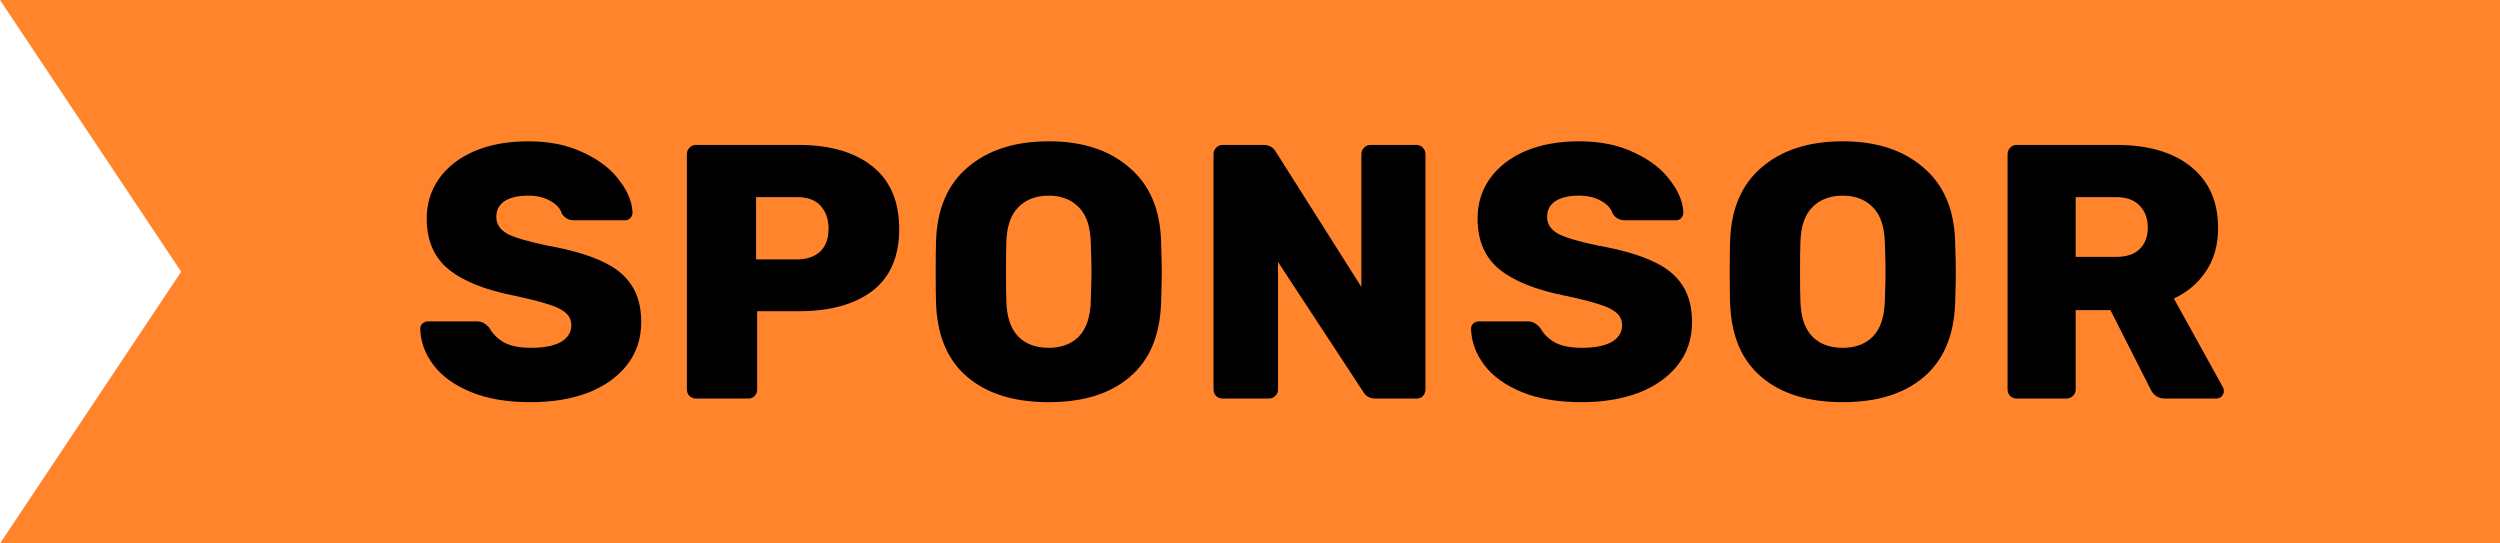 <svg width="69" height="15" viewBox="0 0 69 15" fill="none" xmlns="http://www.w3.org/2000/svg">
<path d="M0 0H69V15H0L5 7.5L0 0Z" fill="#FF842C"/>
<path d="M14.648 11.1C14.001 11.1 13.451 11.007 12.998 10.82C12.544 10.633 12.201 10.387 11.968 10.08C11.734 9.773 11.611 9.44 11.598 9.08C11.598 9.02 11.618 8.97 11.658 8.93C11.704 8.89 11.758 8.87 11.818 8.87H13.148C13.228 8.87 13.291 8.883 13.338 8.91C13.391 8.937 13.448 8.983 13.508 9.05C13.594 9.21 13.728 9.343 13.908 9.45C14.094 9.55 14.341 9.6 14.648 9.6C15.008 9.6 15.284 9.547 15.478 9.44C15.671 9.327 15.768 9.173 15.768 8.98C15.768 8.84 15.718 8.727 15.618 8.64C15.518 8.547 15.358 8.467 15.138 8.4C14.918 8.327 14.601 8.247 14.188 8.16C13.381 8 12.778 7.757 12.378 7.43C11.978 7.103 11.778 6.637 11.778 6.03C11.778 5.617 11.891 5.25 12.118 4.93C12.351 4.603 12.678 4.35 13.098 4.17C13.524 3.99 14.018 3.9 14.578 3.9C15.164 3.9 15.671 4.003 16.098 4.21C16.531 4.41 16.861 4.663 17.088 4.97C17.321 5.27 17.444 5.567 17.458 5.86C17.458 5.92 17.438 5.973 17.398 6.02C17.358 6.06 17.308 6.08 17.248 6.08H15.848C15.701 6.08 15.588 6.02 15.508 5.9C15.468 5.76 15.364 5.643 15.198 5.55C15.031 5.45 14.824 5.4 14.578 5.4C14.298 5.4 14.081 5.45 13.928 5.55C13.774 5.65 13.698 5.797 13.698 5.99C13.698 6.183 13.798 6.337 13.998 6.45C14.198 6.557 14.571 6.667 15.118 6.78C15.744 6.893 16.241 7.037 16.608 7.21C16.981 7.377 17.254 7.597 17.428 7.87C17.608 8.137 17.698 8.477 17.698 8.89C17.698 9.343 17.568 9.737 17.308 10.07C17.048 10.403 16.688 10.66 16.228 10.84C15.768 11.013 15.241 11.1 14.648 11.1ZM19.208 11C19.141 11 19.081 10.977 19.028 10.93C18.981 10.877 18.958 10.817 18.958 10.75V4.26C18.958 4.187 18.981 4.127 19.028 4.08C19.075 4.027 19.135 4 19.208 4H22.038C22.905 4 23.585 4.197 24.078 4.59C24.571 4.983 24.818 5.56 24.818 6.32C24.818 7.08 24.571 7.65 24.078 8.03C23.585 8.403 22.905 8.59 22.038 8.59H20.898V10.75C20.898 10.817 20.875 10.877 20.828 10.93C20.781 10.977 20.721 11 20.648 11H19.208ZM21.988 7.16C22.261 7.16 22.475 7.09 22.628 6.95C22.788 6.803 22.868 6.59 22.868 6.31C22.868 6.05 22.795 5.84 22.648 5.68C22.508 5.52 22.288 5.44 21.988 5.44H20.868V7.16H21.988ZM28.945 11.1C27.998 11.1 27.252 10.87 26.705 10.41C26.158 9.95 25.868 9.273 25.835 8.38C25.828 8.193 25.825 7.907 25.825 7.52C25.825 7.133 25.828 6.843 25.835 6.65C25.862 5.77 26.152 5.093 26.705 4.62C27.265 4.14 28.012 3.9 28.945 3.9C29.872 3.9 30.612 4.14 31.165 4.62C31.725 5.093 32.018 5.77 32.045 6.65C32.058 7.037 32.065 7.327 32.065 7.52C32.065 7.72 32.058 8.007 32.045 8.38C32.012 9.273 31.722 9.95 31.175 10.41C30.635 10.87 29.892 11.1 28.945 11.1ZM28.945 9.6C29.292 9.6 29.568 9.497 29.775 9.29C29.982 9.077 30.092 8.753 30.105 8.32C30.118 7.933 30.125 7.657 30.125 7.49C30.125 7.323 30.118 7.053 30.105 6.68C30.092 6.247 29.982 5.927 29.775 5.72C29.568 5.507 29.292 5.4 28.945 5.4C28.592 5.4 28.312 5.507 28.105 5.72C27.898 5.927 27.788 6.247 27.775 6.68C27.768 6.867 27.765 7.137 27.765 7.49C27.765 7.85 27.768 8.127 27.775 8.32C27.788 8.753 27.898 9.077 28.105 9.29C28.312 9.497 28.592 9.6 28.945 9.6ZM33.743 11C33.677 11 33.617 10.977 33.563 10.93C33.517 10.877 33.493 10.817 33.493 10.75V4.26C33.493 4.187 33.517 4.127 33.563 4.08C33.61 4.027 33.67 4 33.743 4H34.873C35.027 4 35.14 4.063 35.214 4.19L37.574 7.92V4.26C37.574 4.187 37.597 4.127 37.644 4.08C37.69 4.027 37.75 4 37.824 4H39.093C39.167 4 39.227 4.027 39.273 4.08C39.32 4.127 39.343 4.187 39.343 4.26V10.74C39.343 10.813 39.32 10.877 39.273 10.93C39.227 10.977 39.167 11 39.093 11H37.964C37.81 11 37.697 10.937 37.623 10.81L35.273 7.23V10.75C35.273 10.823 35.247 10.883 35.194 10.93C35.147 10.977 35.087 11 35.014 11H33.743ZM43.651 11.1C43.004 11.1 42.454 11.007 42.001 10.82C41.547 10.633 41.204 10.387 40.971 10.08C40.737 9.773 40.614 9.44 40.6 9.08C40.6 9.02 40.62 8.97 40.66 8.93C40.707 8.89 40.761 8.87 40.821 8.87H42.151C42.23 8.87 42.294 8.883 42.34 8.91C42.394 8.937 42.45 8.983 42.511 9.05C42.597 9.21 42.73 9.343 42.91 9.45C43.097 9.55 43.344 9.6 43.651 9.6C44.011 9.6 44.287 9.547 44.48 9.44C44.674 9.327 44.77 9.173 44.77 8.98C44.77 8.84 44.721 8.727 44.62 8.64C44.52 8.547 44.361 8.467 44.141 8.4C43.92 8.327 43.604 8.247 43.191 8.16C42.384 8 41.781 7.757 41.38 7.43C40.98 7.103 40.781 6.637 40.781 6.03C40.781 5.617 40.894 5.25 41.12 4.93C41.354 4.603 41.681 4.35 42.1 4.17C42.527 3.99 43.02 3.9 43.581 3.9C44.167 3.9 44.674 4.003 45.1 4.21C45.534 4.41 45.864 4.663 46.09 4.97C46.324 5.27 46.447 5.567 46.461 5.86C46.461 5.92 46.441 5.973 46.401 6.02C46.361 6.06 46.31 6.08 46.251 6.08H44.85C44.704 6.08 44.59 6.02 44.511 5.9C44.471 5.76 44.367 5.643 44.2 5.55C44.034 5.45 43.827 5.4 43.581 5.4C43.3 5.4 43.084 5.45 42.931 5.55C42.777 5.65 42.7 5.797 42.7 5.99C42.7 6.183 42.8 6.337 43.001 6.45C43.2 6.557 43.574 6.667 44.12 6.78C44.747 6.893 45.244 7.037 45.611 7.21C45.984 7.377 46.257 7.597 46.431 7.87C46.611 8.137 46.7 8.477 46.7 8.89C46.7 9.343 46.571 9.737 46.31 10.07C46.05 10.403 45.691 10.66 45.23 10.84C44.77 11.013 44.244 11.1 43.651 11.1ZM50.861 11.1C49.914 11.1 49.167 10.87 48.621 10.41C48.074 9.95 47.784 9.273 47.751 8.38C47.744 8.193 47.741 7.907 47.741 7.52C47.741 7.133 47.744 6.843 47.751 6.65C47.777 5.77 48.067 5.093 48.621 4.62C49.181 4.14 49.927 3.9 50.861 3.9C51.787 3.9 52.527 4.14 53.081 4.62C53.641 5.093 53.934 5.77 53.961 6.65C53.974 7.037 53.981 7.327 53.981 7.52C53.981 7.72 53.974 8.007 53.961 8.38C53.927 9.273 53.637 9.95 53.091 10.41C52.551 10.87 51.807 11.1 50.861 11.1ZM50.861 9.6C51.207 9.6 51.484 9.497 51.691 9.29C51.897 9.077 52.007 8.753 52.021 8.32C52.034 7.933 52.041 7.657 52.041 7.49C52.041 7.323 52.034 7.053 52.021 6.68C52.007 6.247 51.897 5.927 51.691 5.72C51.484 5.507 51.207 5.4 50.861 5.4C50.507 5.4 50.227 5.507 50.021 5.72C49.814 5.927 49.704 6.247 49.691 6.68C49.684 6.867 49.681 7.137 49.681 7.49C49.681 7.85 49.684 8.127 49.691 8.32C49.704 8.753 49.814 9.077 50.021 9.29C50.227 9.497 50.507 9.6 50.861 9.6ZM55.659 11C55.592 11 55.532 10.977 55.479 10.93C55.432 10.877 55.409 10.817 55.409 10.75V4.26C55.409 4.187 55.432 4.127 55.479 4.08C55.526 4.027 55.586 4 55.659 4H58.409C59.289 4 59.976 4.2 60.469 4.6C60.969 5 61.219 5.563 61.219 6.29C61.219 6.757 61.109 7.153 60.889 7.48C60.676 7.807 60.379 8.06 59.999 8.24L61.349 10.68C61.369 10.72 61.379 10.757 61.379 10.79C61.379 10.843 61.359 10.893 61.319 10.94C61.279 10.98 61.229 11 61.169 11H59.759C59.566 11 59.429 10.91 59.349 10.73L58.249 8.56H57.289V10.75C57.289 10.823 57.262 10.883 57.209 10.93C57.162 10.977 57.102 11 57.029 11H55.659ZM58.399 7.09C58.686 7.09 58.902 7.02 59.049 6.88C59.202 6.733 59.279 6.533 59.279 6.28C59.279 6.027 59.202 5.823 59.049 5.67C58.902 5.517 58.686 5.44 58.399 5.44H57.289V7.09H58.399Z" fill="black"/>
</svg>
